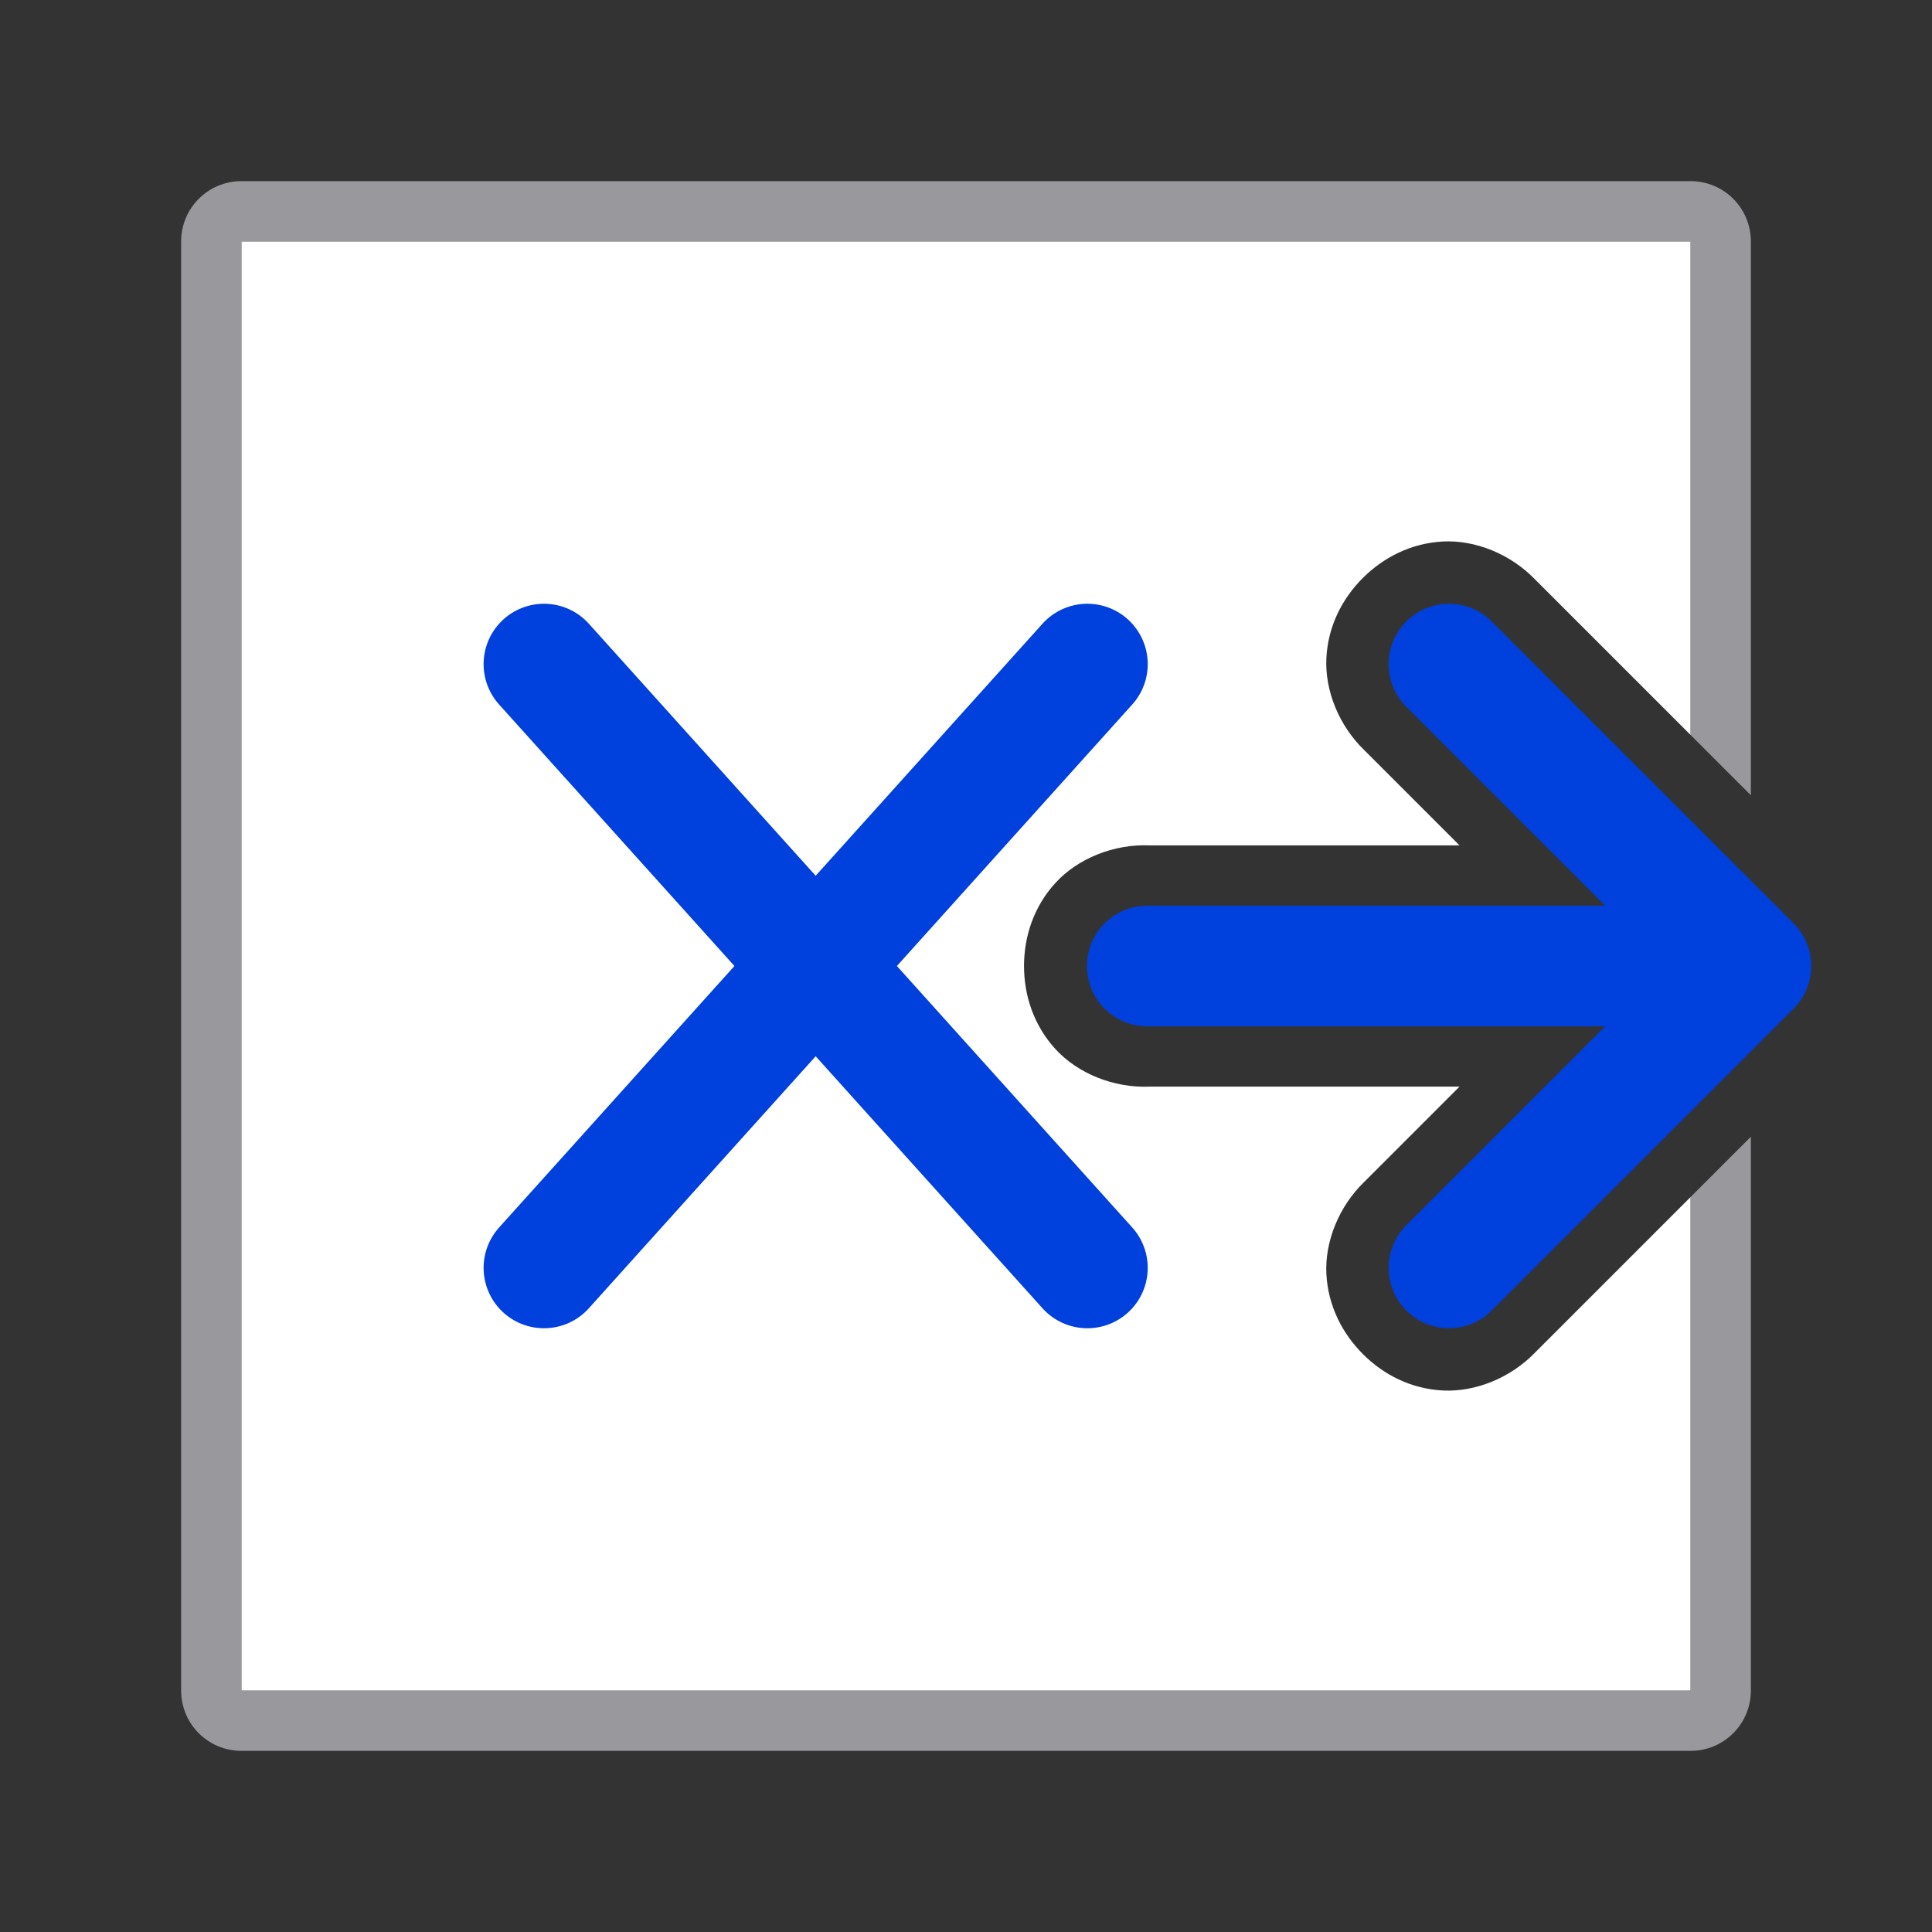 <svg viewBox="0 0 32 32" xmlns="http://www.w3.org/2000/svg"><rect x="0" y="0" width="32" height="32" fill="#333333" stroke="none"/><path d="m29 4c0-.554-.446-1-1-1h-24c-.554 0-1 .446-1 1v24c0 .554.446 1 1 1h24c.554 0 1-.446 1-1v-9.172l-1 1v8.172h-24v-24h24v8.172l1 1z" fill="#98989d"/><path d="m28 4h-24v24h24v-8.172l-2.572 2.572c-.41.426-.996.658-1.529.631s-.989-.266-1.326-.604-.576-.793-.604-1.326c-.027-.533.205-1.119.631-1.529l1.574-1.574h-5.131c-.6.025-1.192-.22-1.559-.619-.366-.399-.523-.897-.523-1.379s.157-.98.523-1.379c.366-.399.959-.644 1.559-.619h5.131l-1.574-1.574c-.426-.41-.658-.996-.631-1.529.027-.533.266-.989.604-1.326s.793-.576 1.326-.604 1.119.205 1.529.631l2.572 2.572z" fill="#fff"/><g fill="none" stroke="#0040dd" stroke-linecap="round"><path d="m9.01 11 9 10" stroke-linejoin="round" stroke-width="2"/><path d="m9.01 21 9-10" stroke-linejoin="round" stroke-width="2"/><path d="m19.002 16h9.976" stroke-width="1.998"/><path d="m24 11 5 5-5 5" stroke-linejoin="round" stroke-width="2"/></g></svg>